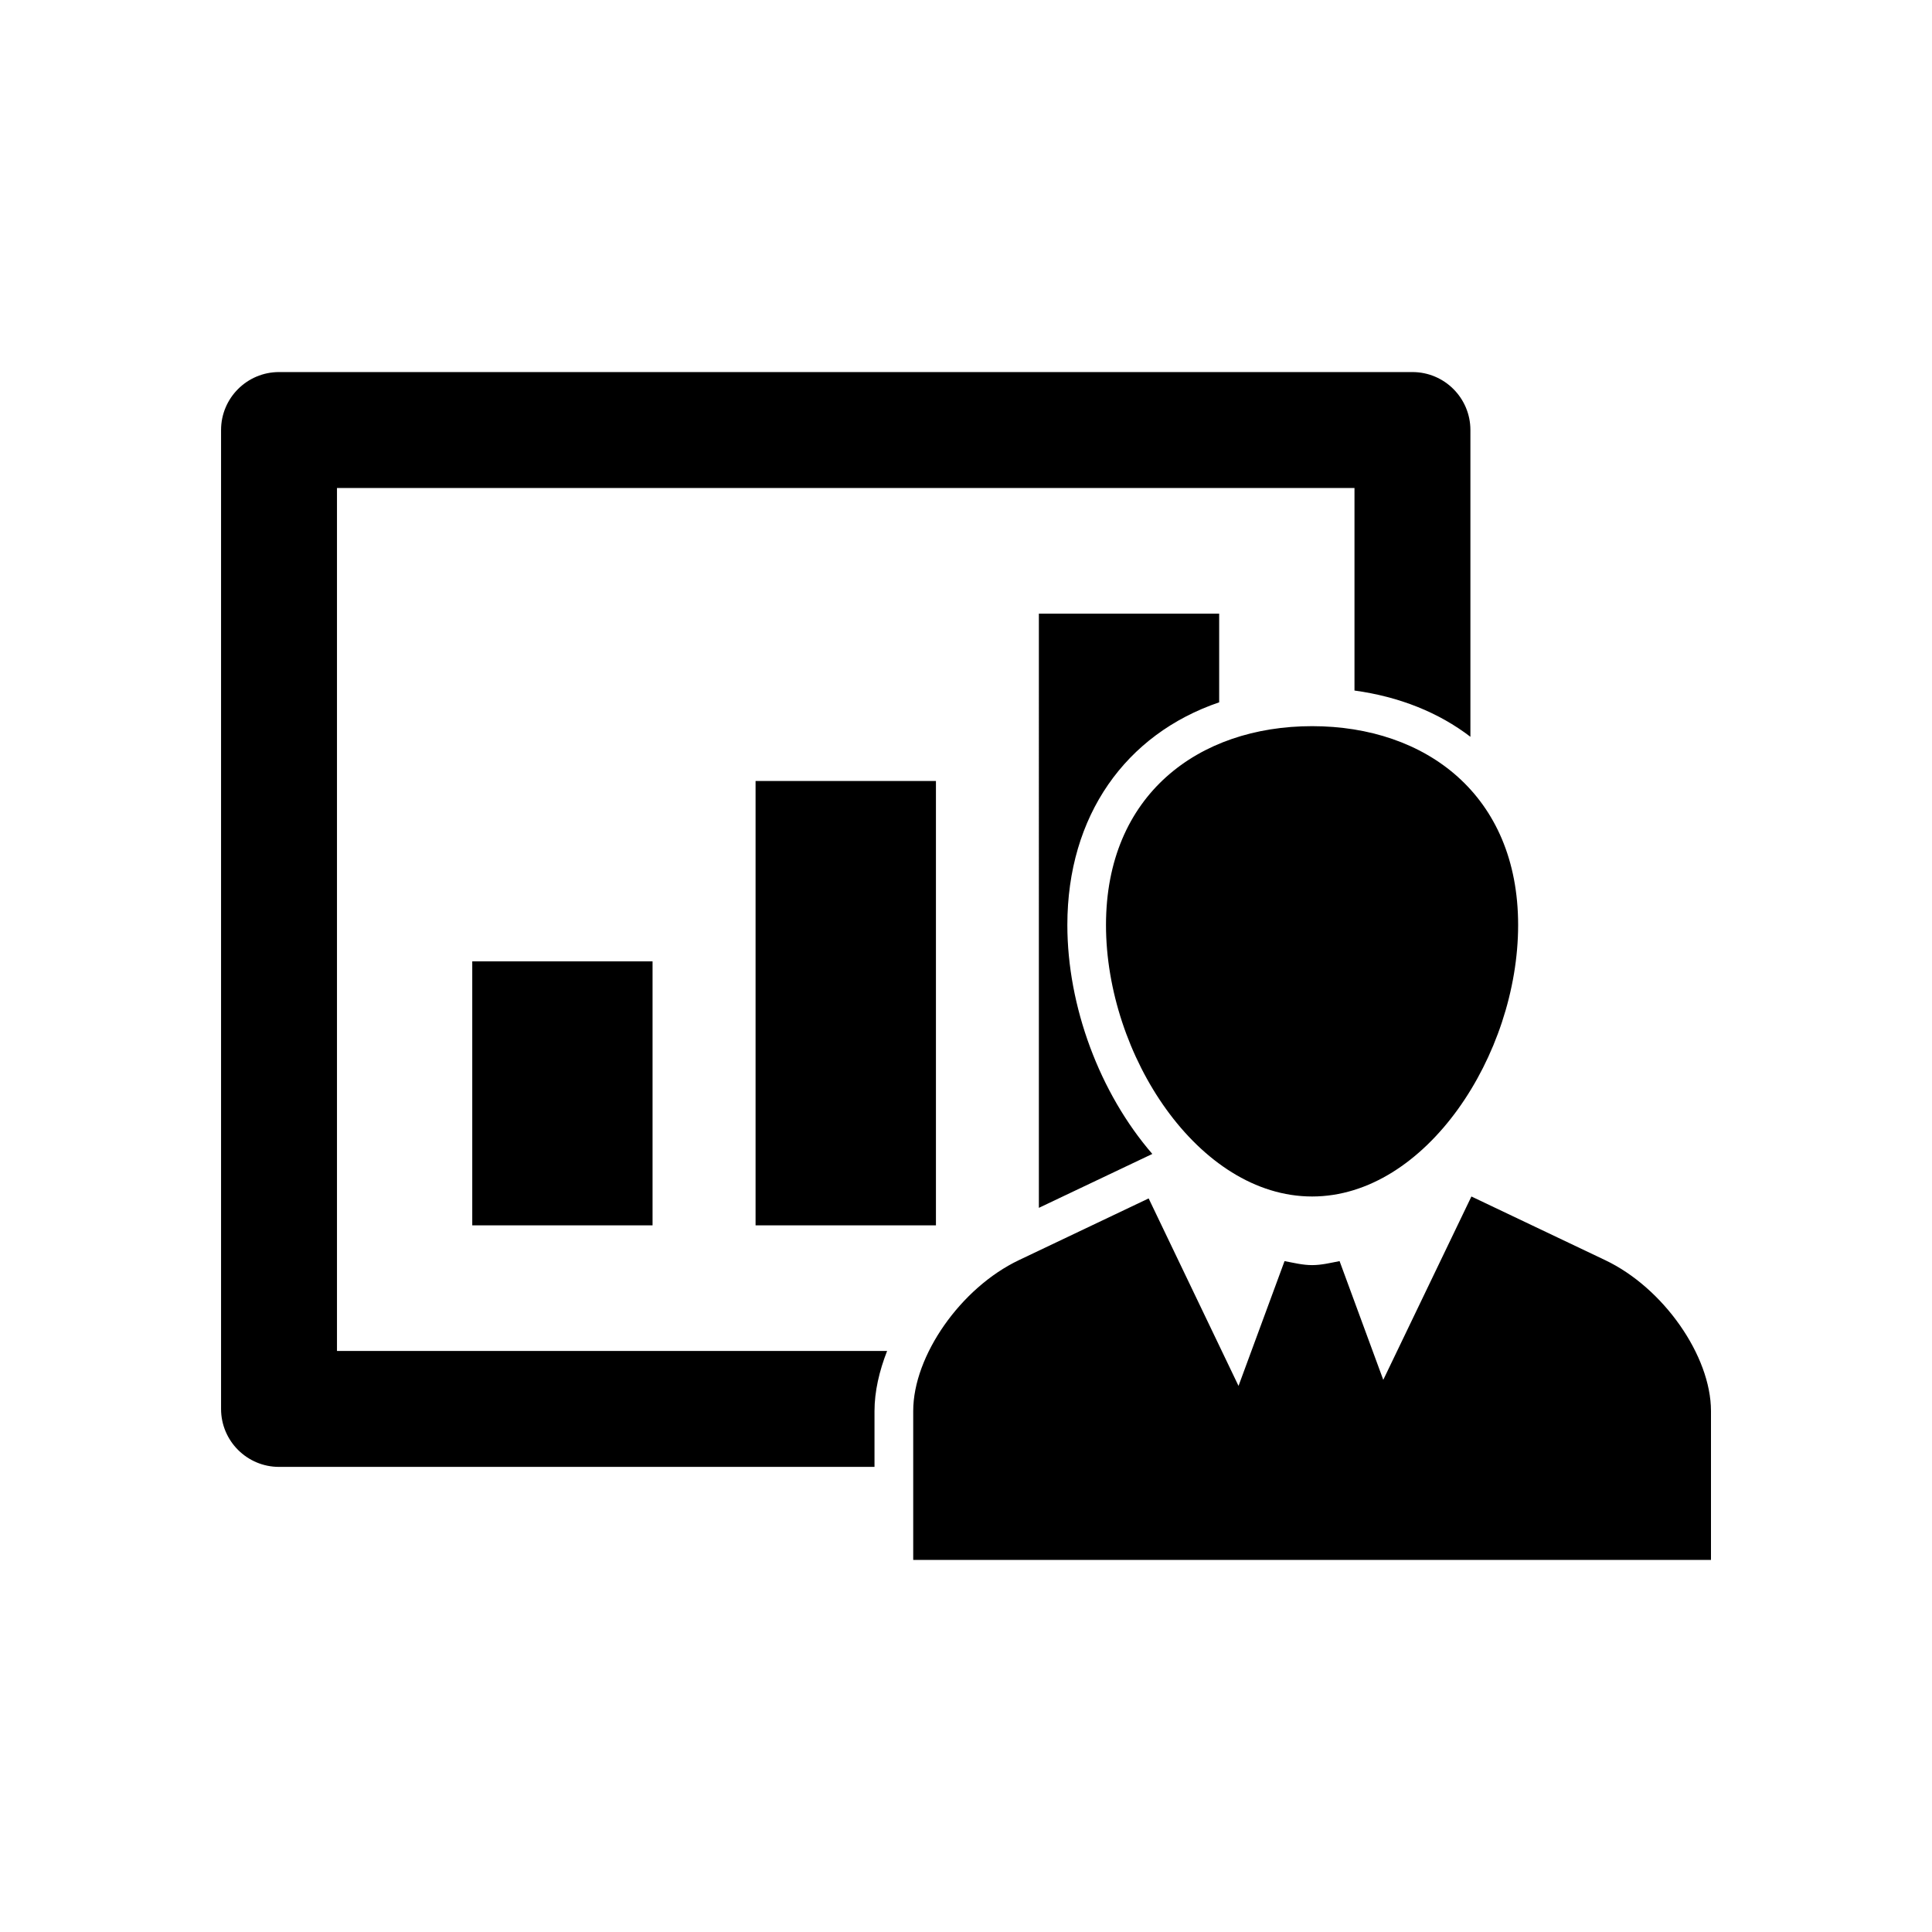 <?xml version="1.0" encoding="utf-8"?>
<!-- Generator: Adobe Illustrator 16.0.0, SVG Export Plug-In . SVG Version: 6.00 Build 0)  -->
<!DOCTYPE svg PUBLIC "-//W3C//DTD SVG 1.1//EN" "http://www.w3.org/Graphics/SVG/1.1/DTD/svg11.dtd">
<svg version="1.1" id="Layer_1" xmlns="http://www.w3.org/2000/svg" xmlns:xlink="http://www.w3.org/1999/xlink" x="0px" y="0px"
	 width="50px" height="50px" viewBox="0 0 50 50" enable-background="new 0 0 50 50" xml:space="preserve">
<path d="M27.623,23.938c0,2.104,0.834,4.348,2.199,5.926l-2.936,1.395V15.881h4.666v2.295C29.133,19,27.623,21.108,27.623,23.938z
	 M24.222,31.712v-11.5h-4.668v11.5H24.222z M16.888,31.712V24.88h-4.666v6.832H16.888z M8.721,12.629h26.333v5.242
	c1.166,0.16,2.184,0.571,3,1.197v-7.939c0-0.828-0.672-1.5-1.5-1.5H7.221c-0.828,0-1.5,0.672-1.5,1.5v25.334
	c0,0.828,0.672,1.5,1.5,1.5h15.411v-1.445c0-0.507,0.123-1.035,0.326-1.555H8.721V12.629z M33.957,30.965
	c2.945,0,5.332-3.666,5.332-7.026c0-3.363-2.387-5.146-5.332-5.146c-2.947,0-5.334,1.783-5.334,5.146
	C28.623,27.299,31.01,30.965,33.957,30.965z M41.539,32.611l-3.459-1.646l-2.281,4.745l-1.131-3.073
	c-0.234,0.046-0.467,0.104-0.711,0.104s-0.48-0.06-0.713-0.104l-1.191,3.23l-2.326-4.852l-3.355,1.596
	c-1.506,0.715-2.738,2.476-2.738,3.905v3.854h20.646v-3.854C44.279,35.087,43.047,33.326,41.539,32.611z"/>
</svg>
